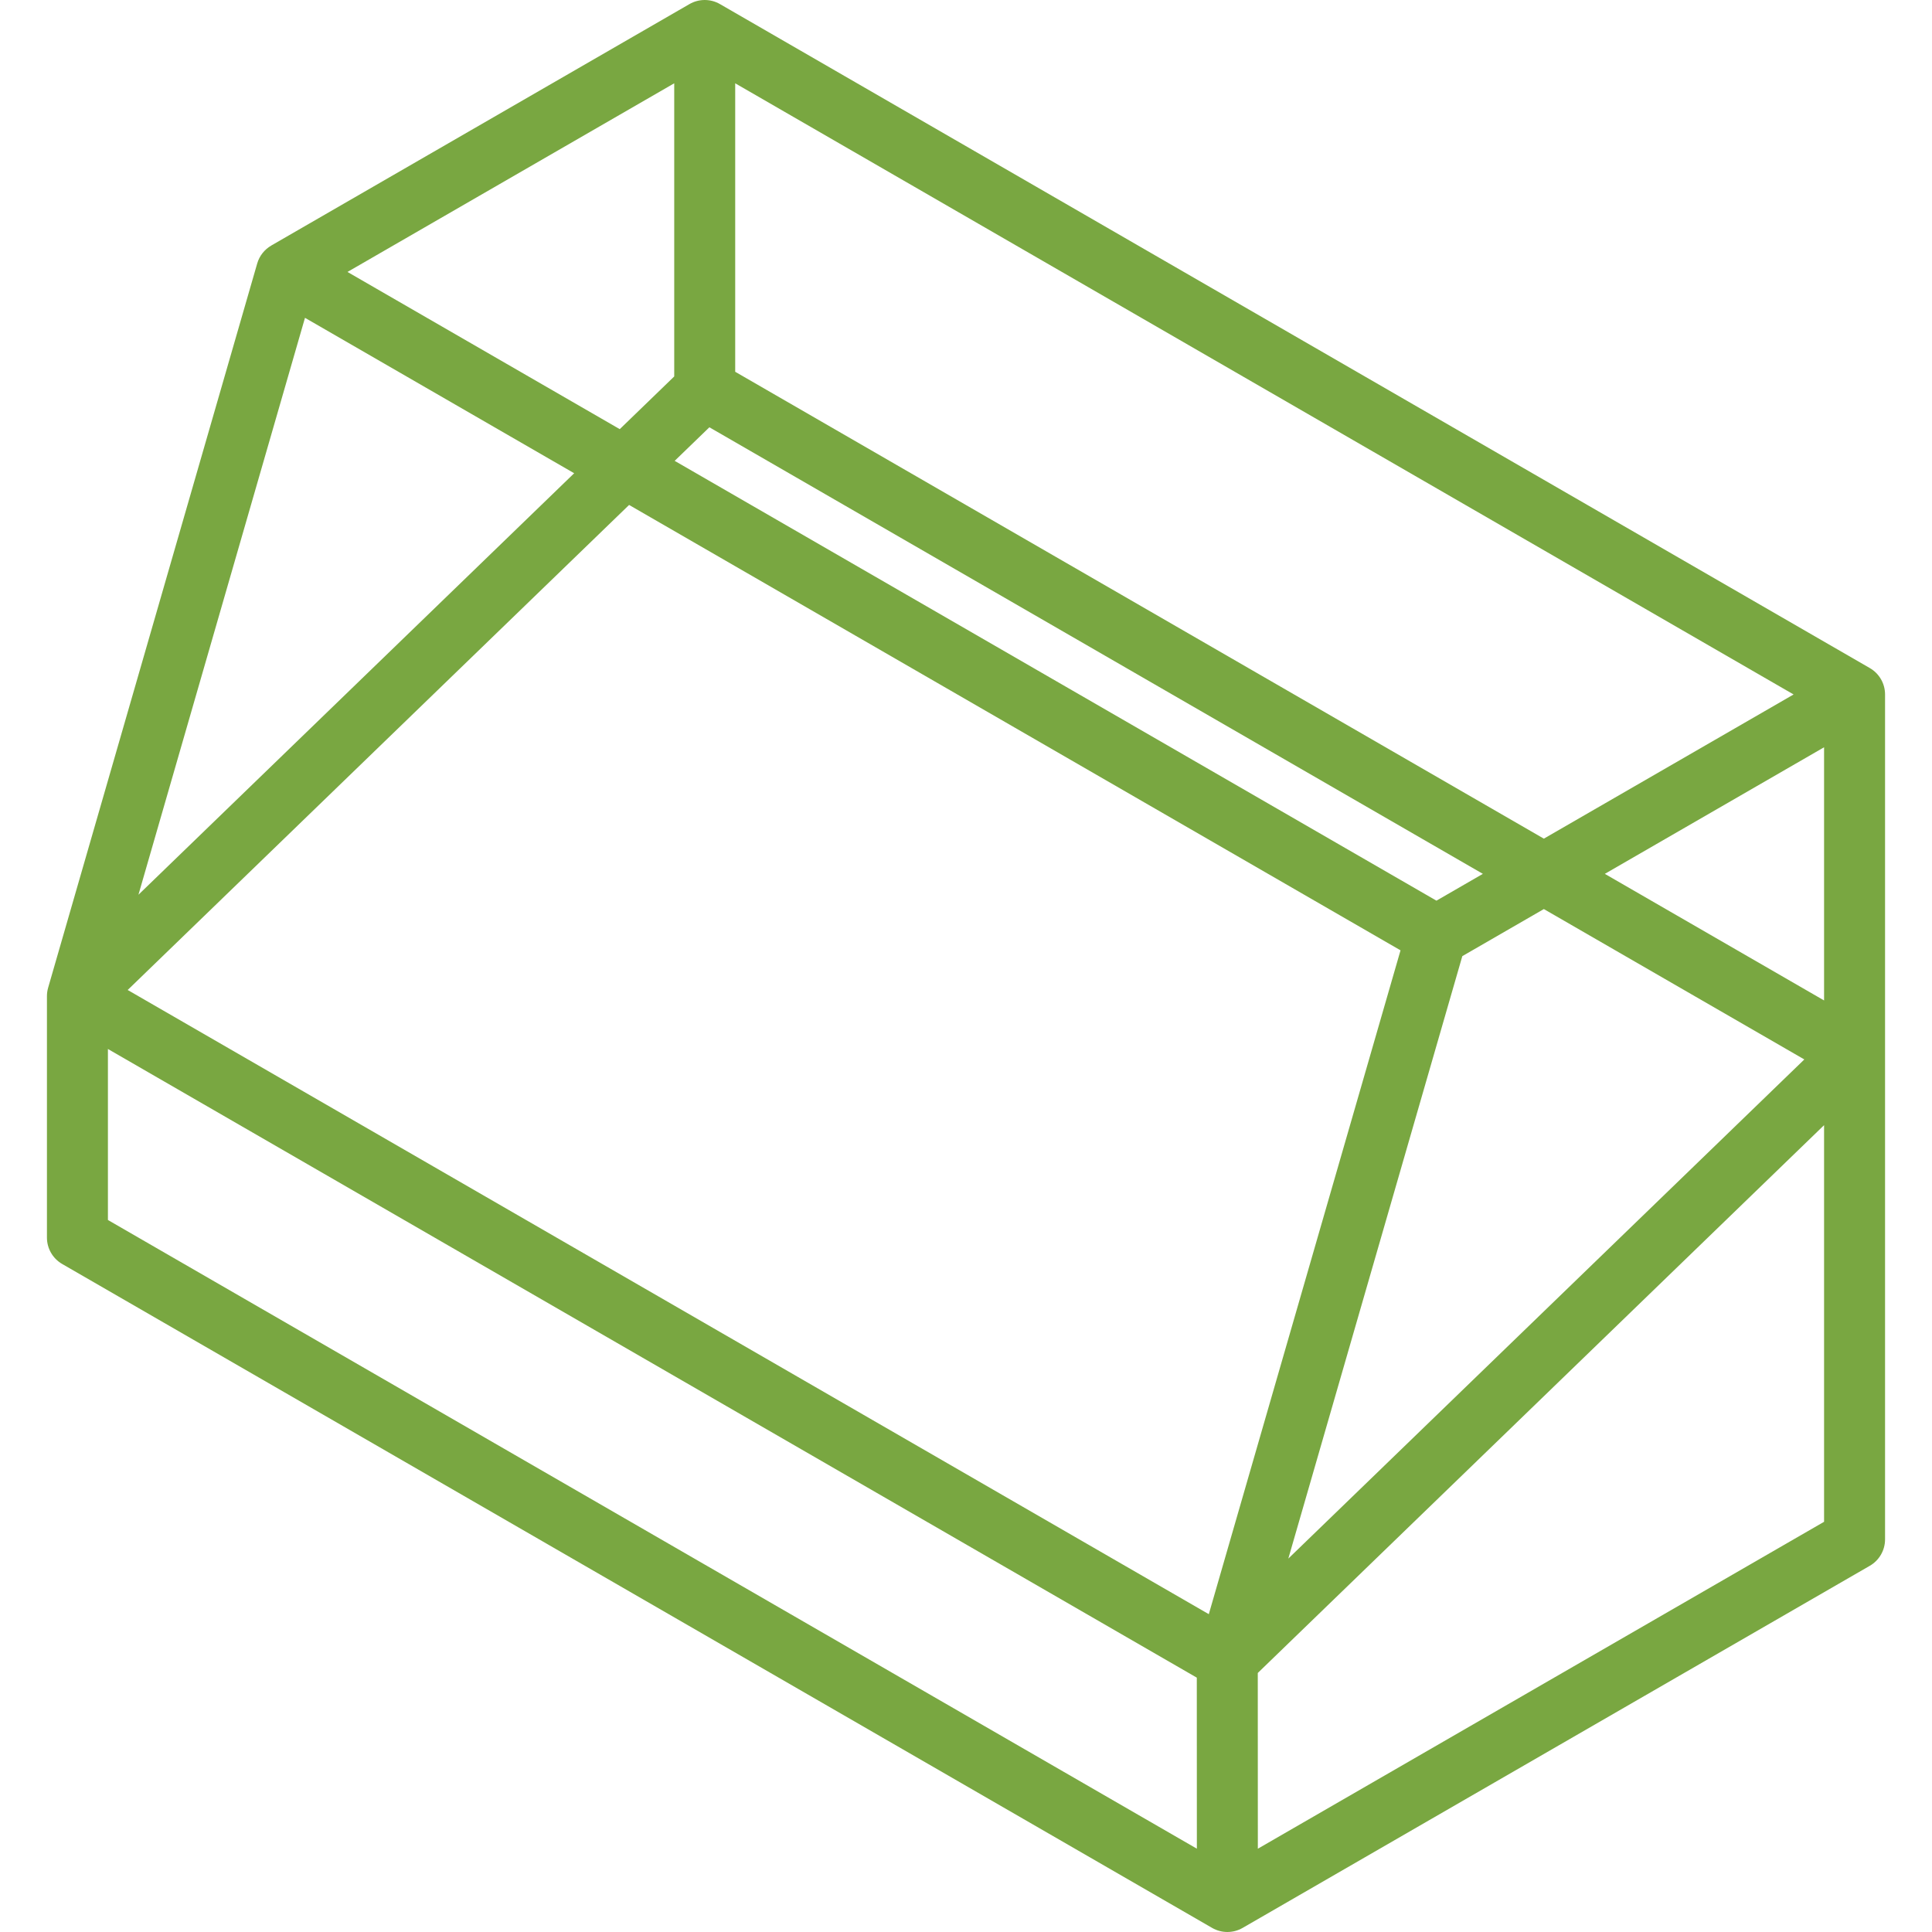 <?xml version="1.0" encoding="iso-8859-1"?>
<!-- Generator: Adobe Illustrator 18.0.0, SVG Export Plug-In . SVG Version: 6.00 Build 0)  -->
<!DOCTYPE svg PUBLIC "-//W3C//DTD SVG 1.1//EN" "http://www.w3.org/Graphics/SVG/1.1/DTD/svg11.dtd">
<svg xmlns="http://www.w3.org/2000/svg" xmlns:xlink="http://www.w3.org/1999/xlink" version="1.1" id="Capa_1" x="0px" y="0px" viewBox="0 0 475.264 475.264" style="enable-background:new 0 0 475.264 475.264;" xml:space="preserve" width="512px" height="512px">
<path d="M463.716,170.835c0-2.679-1.429-5.155-3.75-6.495L177.107,1.005c-2.32-1.34-5.18-1.34-7.5,0L66.727,60.403l0.004,0.007  c-1.667,0.963-2.919,2.532-3.46,4.408l-51.43,178.157c-0.195,0.676-0.294,1.376-0.294,2.08v59.386c0,2.68,1.43,5.155,3.75,6.495  l282.882,163.322c1.16,0.67,2.455,1.005,3.75,1.005c1.295,0,2.59-0.335,3.75-1.005l0,0l0,0c0,0,0.001,0,0.001,0c0,0,0,0,0.001,0  l154.285-89.08c2.32-1.34,3.75-3.816,3.75-6.495V170.835L463.716,170.835z M31.409,243.533l123.345-119.317l189.77,109.564  l-47.163,163.3L31.409,243.533z M152.457,105.569l-66.98-38.671l80.38-46.408v72.116L152.457,105.569z M174.505,105.11  l190.276,109.855l-11.423,6.595L165.967,113.369L174.505,105.11z M359.725,235.205l20.056-11.579l64.074,36.993L316.922,383.406  L359.725,235.205z M394.781,214.965l53.935-31.139v62.279L394.781,214.965z M379.781,206.305L180.857,91.456V20.491l260.36,150.344  L379.781,206.305z M75.025,78.185l66.219,38.231L34.057,220.101L75.025,78.185z M26.547,300.112v-42.066l267.862,154.65  l0.015,42.074L26.547,300.112z M309.424,454.776l-0.016-43.231l139.308-134.759v97.568L309.424,454.776z" fill="#79a741"/>
<g>
</g>
<g>
</g>
<g>
</g>
<g>
</g>
<g>
</g>
<g>
</g>
<g>
</g>
<g>
</g>
<g>
</g>
<g>
</g>
<g>
</g>
<g>
</g>
<g>
</g>
<g>
</g>
<g>
</g>
</svg>
